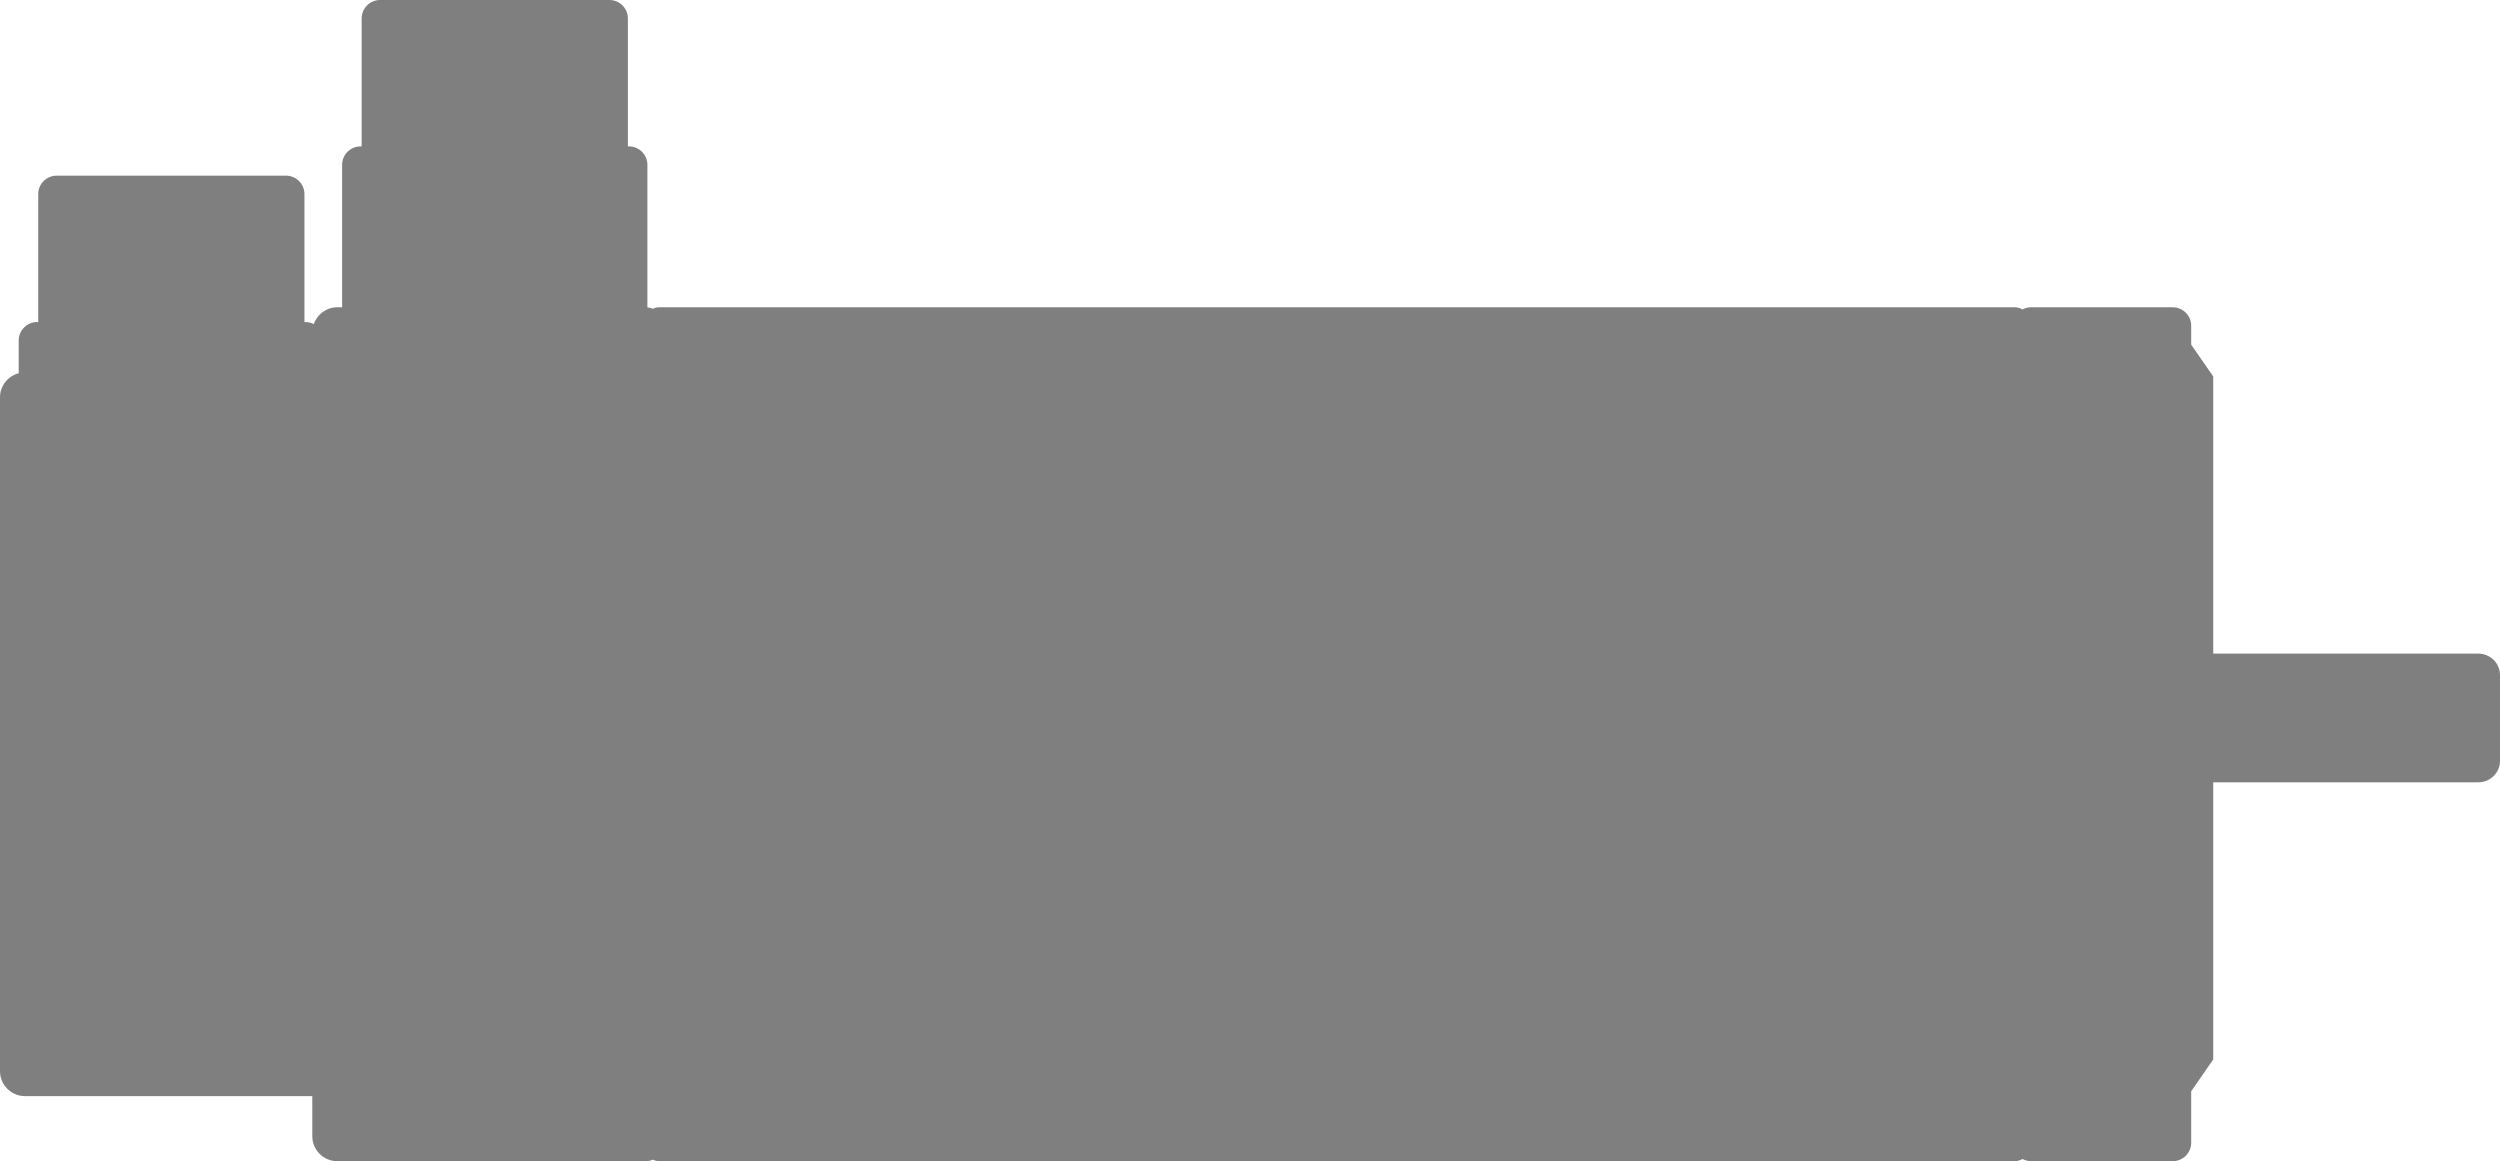 <svg version="1.2" baseProfile="tiny" id="EdgeSVG_HWxmi" x="0px" y="0px" width="287.662px" height="133.611px" viewBox="0 0 287.662 133.611" xmlns:xlink="http://www.w3.org/1999/xlink" xmlns="http://www.w3.org/2000/svg">
  <linearGradient id="SVGID_1_" gradientUnits="userSpaceOnUse" x1="0" y1="66.806" x2="287.662" y2="66.806">
    <stop offset="0" style="stop-color:#000000;stop-opacity:0.5"/>
    <stop offset="1" style="stop-color:#000000;stop-opacity:0.5"/>
  </linearGradient>
  <path fill="url(#SVGID_1_)" d="M285.165,75.209h-30.502V43.317l-2.534-3.66V37.48c0-1.17-0.953-2.123-2.123-2.123H239.6h-5.903&#xD;&#xA;&#x9;&#x9;c-0.356,0-0.687,0.096-0.981,0.251c-0.262-0.156-0.563-0.251-0.89-0.251H75.863c-0.269,0-0.521,0.066-0.749,0.175&#xD;&#xA;&#x9;&#x9;c-0.191-0.091-0.4-0.146-0.621-0.162V18.967c0-1.17-0.952-2.123-2.123-2.123h-0.123V2.123C72.247,0.952,71.294,0,70.124,0H43.735&#xD;&#xA;&#x9;&#x9;c-1.17,0-2.123,0.952-2.123,2.123v14.721h-0.123c-1.17,0-2.123,0.953-2.123,2.123v16.391h-0.561c-1.253,0-2.31,0.812-2.702,1.933&#xD;&#xA;&#x9;&#x9;c-0.287-0.145-0.605-0.234-0.948-0.234h-0.123V22.335c0-1.17-0.953-2.123-2.123-2.123H6.521c-1.17,0-2.123,0.952-2.123,2.123&#xD;&#xA;&#x9;&#x9;v14.721H4.275c-1.17,0-2.123,0.953-2.123,2.123v3.766C0.918,43.267,0,44.381,0,45.715v77.539c0,1.583,1.288,2.871,2.872,2.871&#xD;&#xA;&#x9;&#x9;h33.062v4.614c0,1.584,1.289,2.872,2.872,2.872h35.559c0.269,0,0.521-0.066,0.749-0.175c0.228,0.108,0.48,0.175,0.749,0.175&#xD;&#xA;&#x9;&#x9;h155.963c0.326,0,0.628-0.096,0.89-0.252c0.295,0.155,0.625,0.252,0.981,0.252h5.903h10.406c1.17,0,2.123-0.952,2.123-2.123v-5.92&#xD;&#xA;&#x9;&#x9;l2.534-3.66V90.016h30.502c1.377,0,2.497-1.105,2.497-2.463v-9.88C287.662,76.314,286.542,75.209,285.165,75.209z"/>
</svg>